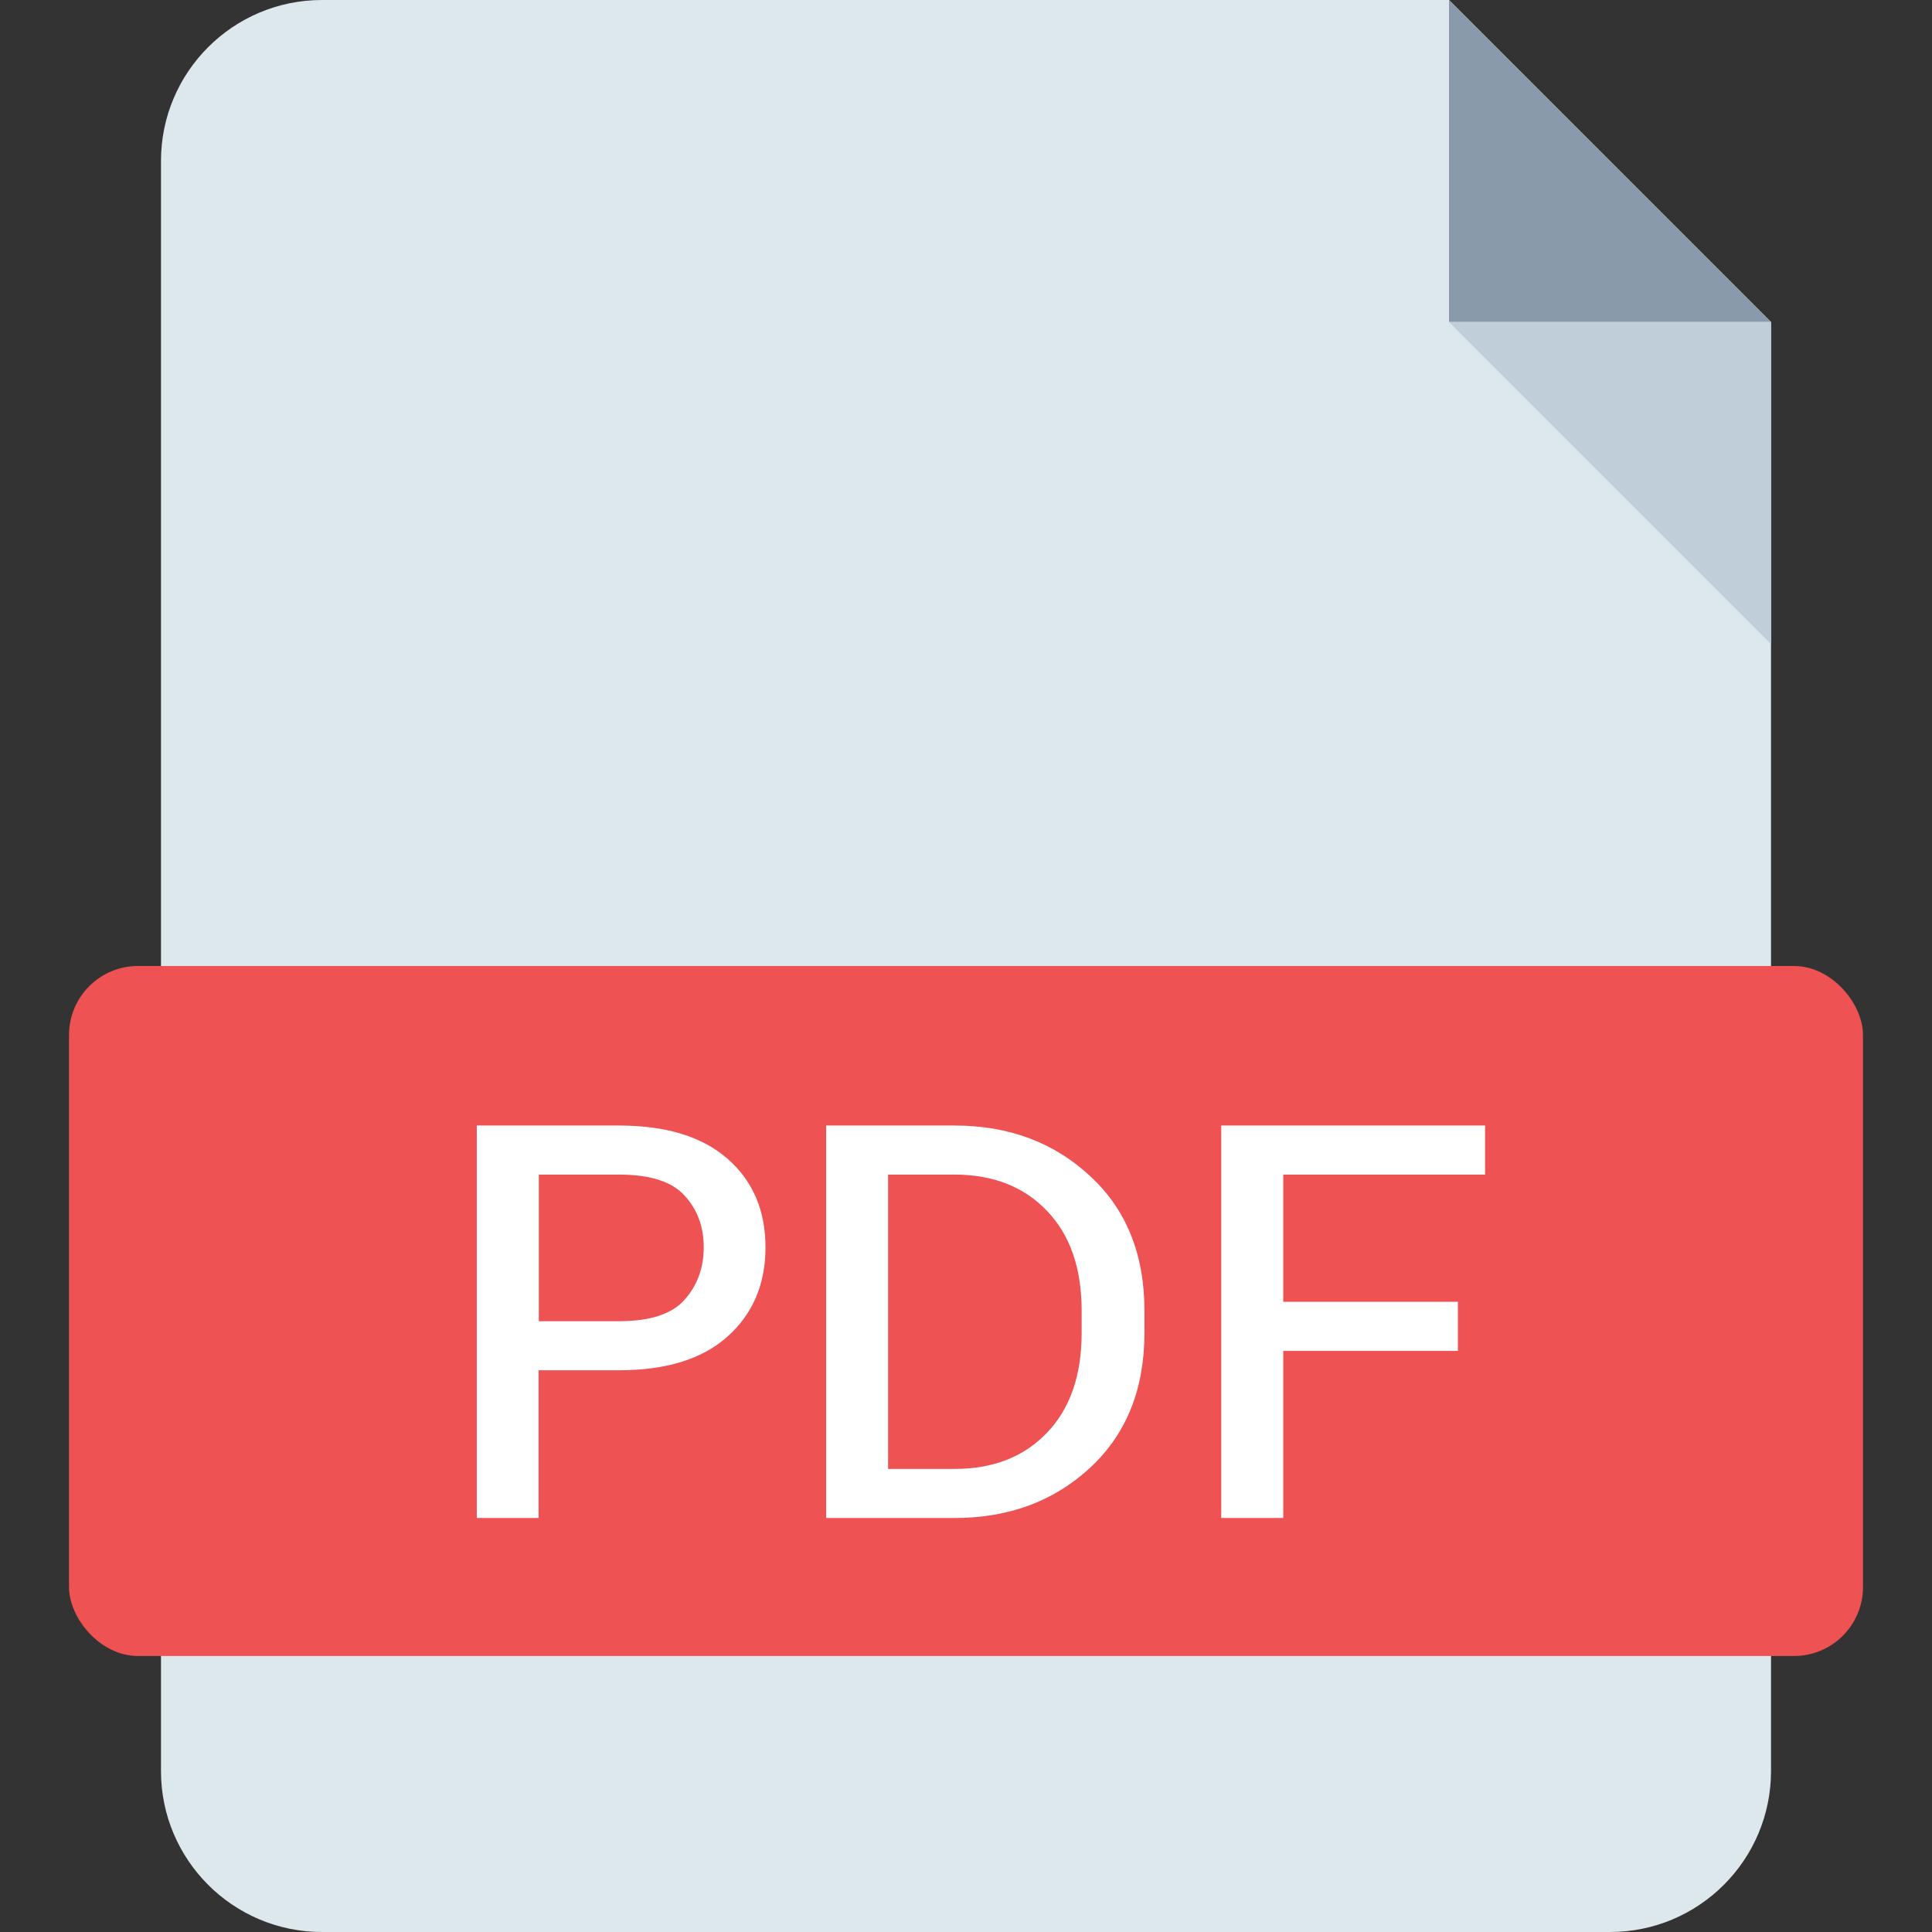 <svg width="28" height="28" viewBox="0 0 28 28" fill="none" xmlns="http://www.w3.org/2000/svg">
<rect x="0" y="0" width="28" height="28" fill="#333333" stroke="none"/>
<path fill-rule="evenodd" clip-rule="evenodd" d="M4.667 0C3.378 0 2.333 1.045 2.333 2.333V25.667C2.333 26.955 3.378 28 4.667 28H23.333C24.622 28 25.667 26.955 25.667 25.667V0H4.667ZM25.667 1.83582e-05V4.667L21 1.79503e-05L25.667 1.83582e-05Z" fill="#DDE8ED"/>
<path fill-rule="evenodd" clip-rule="evenodd" d="M21 0V4.667H25.667L21 0Z" fill="#899BAA"/>
<path fill-rule="evenodd" clip-rule="evenodd" d="M25.667 9.334V4.667H21L25.667 9.334Z" fill="#BFCED9"/>
<rect x="1" y="14" width="26" height="10" rx="1" fill="#EE5253"/>
<path d="M6.91 22H7.805V19.859H8.969C9.654 19.859 10.178 19.697 10.543 19.371C10.91 19.043 11.094 18.612 11.094 18.078C11.094 17.542 10.91 17.113 10.543 16.793C10.178 16.473 9.654 16.312 8.969 16.312H6.91V22ZM7.809 19.148V17.023H8.969C9.422 17.023 9.74 17.125 9.922 17.328C10.107 17.529 10.199 17.779 10.199 18.078C10.199 18.375 10.107 18.628 9.922 18.836C9.74 19.044 9.422 19.148 8.969 19.148H7.809ZM11.973 22H13.832C14.618 22 15.273 21.758 15.797 21.273C16.323 20.787 16.586 20.134 16.586 19.316V18.996C16.586 18.178 16.323 17.527 15.797 17.043C15.273 16.556 14.618 16.312 13.832 16.312H11.973V22ZM12.871 21.289V17.023H13.832C14.392 17.023 14.838 17.198 15.172 17.547C15.508 17.896 15.676 18.379 15.676 18.996V19.316C15.676 19.934 15.508 20.417 15.172 20.766C14.838 21.115 14.392 21.289 13.832 21.289H12.871ZM17.699 22H18.598V19.578H21.129V18.867H18.598V17.023H21.523V16.312H17.699V22Z" fill="white"/>
</svg>
